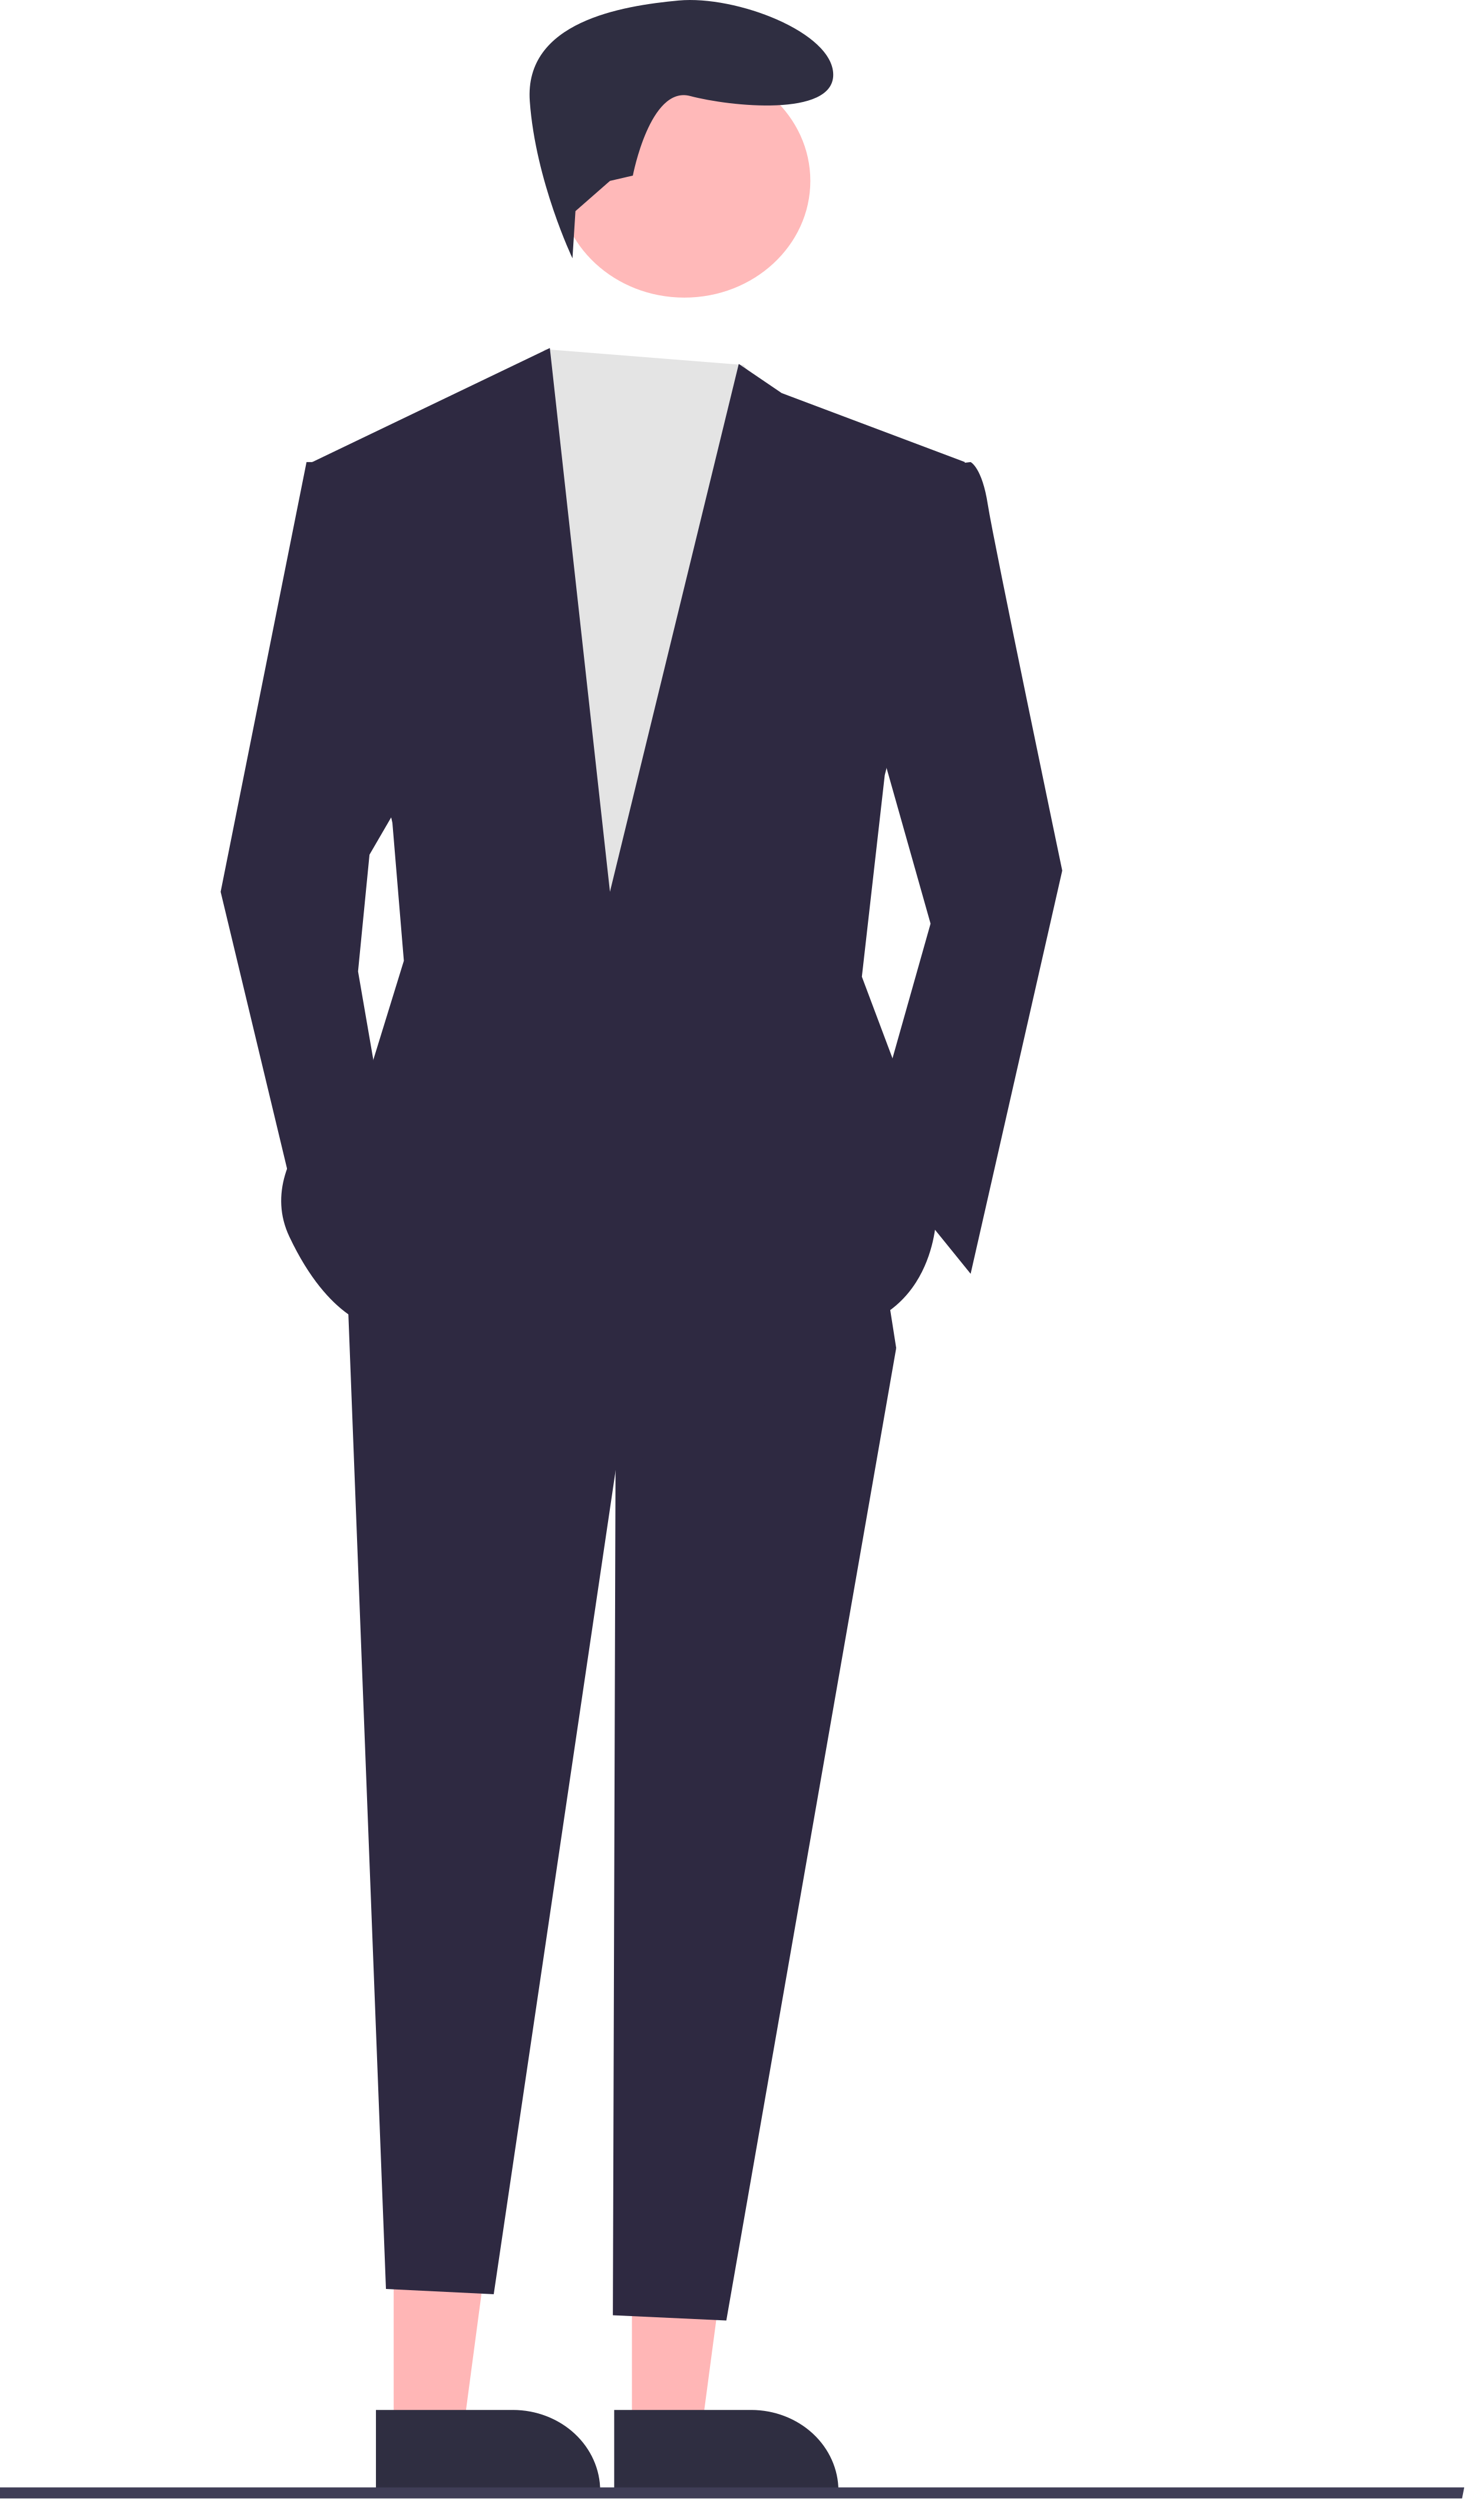 <svg width="112" height="190" viewBox="0 0 112 190" fill="none" xmlns="http://www.w3.org/2000/svg">
<path d="M29.933 184.752H35.221L37.737 165.86L29.933 165.86L29.933 184.752Z" fill="#FFB6B6"/>
<path d="M28.585 183.153L38.999 183.153H38.999C40.759 183.153 42.447 183.801 43.692 184.953C44.936 186.106 45.636 187.67 45.636 189.3V189.5L28.585 189.5L28.585 183.153Z" fill="#2F2E41"/>
<path d="M48.049 184.752H53.337L55.853 165.86L48.048 165.86L48.049 184.752Z" fill="#FFB6B6"/>
<path d="M46.7 183.153L57.114 183.153H57.114C58.874 183.153 60.562 183.801 61.807 184.953C63.052 186.106 63.751 187.67 63.751 189.3V189.5L46.7 189.5L46.7 183.153Z" fill="#2F2E41"/>
<path d="M68.143 102.452L55.226 176.356L46.599 175.956L46.813 108.097L68.143 102.452Z" fill="#2E2941"/>
<path d="M33.319 79.873L64.661 80.276L68.143 102.452L46.813 111.726L37.541 174.358L29.346 173.959L26.354 96.404L33.319 79.873Z" fill="#2E2941"/>
<path d="M52.037 22.618C57.326 22.618 61.614 18.646 61.614 13.748C61.614 8.848 57.326 4.877 52.037 4.877C46.748 4.877 42.46 8.848 42.46 13.748C42.46 18.646 46.748 22.618 52.037 22.618Z" fill="#FFB9B9"/>
<path d="M56.52 27.738L62.049 34.311L59.437 84.711L38.978 84.308L35.495 40.359L39.848 29.069L41.423 26.539L56.52 27.738Z" fill="#E4E4E4"/>
<path d="M65.967 53.262L70.755 70.196L65.967 87.131L73.802 96.808L80.767 66.164C80.767 66.164 75.544 41.166 75.108 38.343C74.673 35.521 73.802 35.117 73.802 35.117L70.32 35.521L65.967 53.262Z" fill="#2E2941"/>
<path d="M31.142 59.713L28.095 64.955L27.224 73.825L28.966 83.905L22.872 93.179L16.777 67.777L23.307 35.117H25.919L31.142 59.713Z" fill="#2E2941"/>
<path d="M43.755 16.045L43.528 19.631C43.528 19.631 40.719 13.747 40.283 7.699C39.848 1.651 47.248 0.442 51.602 0.039C55.955 -0.365 63.355 2.458 63.355 5.683C63.355 8.909 55.519 8.103 52.472 7.296C49.425 6.49 48.119 13.344 48.119 13.344L46.378 13.748L43.755 16.045Z" fill="#2F2E41"/>
<path d="M67.273 58.906L65.532 74.228L69.014 83.502L71.191 92.372C71.191 92.372 71.191 100.839 62.484 101.243C53.778 101.646 28.53 100.839 28.53 100.839C28.53 100.839 25.048 100.436 22.001 93.985C18.954 87.534 28.095 81.486 28.095 81.486L30.707 73.018L29.836 62.535L23.742 35.117L41.807 26.448L46.378 67.777L56.172 27.658L59.437 29.875L73.367 35.117L67.273 58.906Z" fill="#2E2941"/>
<path d="M111.168 189.881H0V189.039H111.333L111.168 189.881Z" fill="#3F3D56"/>
</svg>

